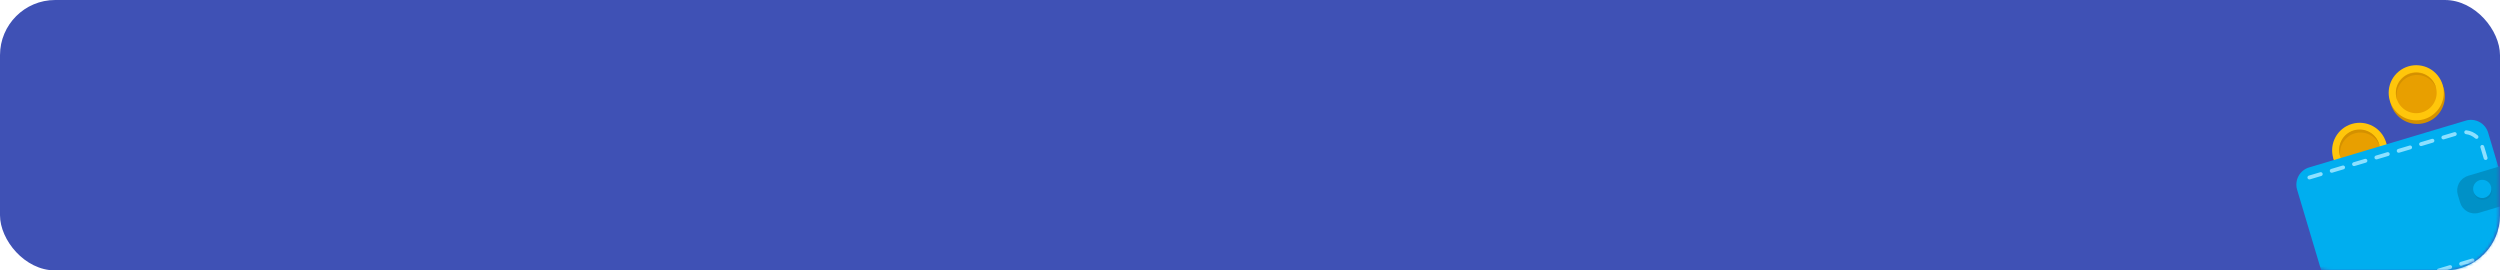 <svg width="906" height="98" viewBox="0 0 906 98" fill="none" xmlns="http://www.w3.org/2000/svg" xmlns:xlink="http://www.w3.org/1999/xlink">
	<desc>
			Created with Pixso.
	</desc>
	<defs>
		<clipPath id="clip1089_7820">
			<rect id="Wallet 1" width="82.832" height="82.832" transform="translate(820.607 39.635) rotate(-16.632)" fill="white" fill-opacity="0"/>
		</clipPath>
	</defs>
	<rect id="Rectangle 466" rx="20" width="906" height="98" fill="#3F51B5" fill-opacity="1"/>
	<mask id="mask1089_7818" mask-type="alpha" maskUnits="userSpaceOnUse" x="825" y="13" width="80.663" height="85">
		<rect id="Rectangle 469" x="825" y="13" rx="20" width="80.663" height="85" fill="#3F51B5" fill-opacity="1"/>
	</mask>
	<g mask="url(#mask1089_7818)">
		<rect id="Wallet 1" width="82.832" height="82.832" transform="translate(820.607 39.635) rotate(-16.632)" fill="#FFFFFF" fill-opacity="0"/>
		<g clip-path="url(#clip1089_7820)">
			<path id="Vector" d="M854.262 45.881C859.735 45.176 864.744 49.041 865.449 54.514C866.154 59.987 862.289 64.995 856.816 65.701C851.343 66.406 846.334 62.541 845.629 57.068C844.924 51.595 848.789 46.586 854.262 45.881Z" fill="#D49100" fill-opacity="1" fill-rule="evenodd"/>
			<path id="Vector" d="M864.727 51.63C866.307 56.917 863.301 62.484 858.014 64.063C852.726 65.643 847.16 62.637 845.58 57.349C844 52.062 847.006 46.495 852.294 44.916C857.581 43.337 863.148 46.342 864.727 51.63Z" fill="#FFC60B" fill-opacity="1" fill-rule="evenodd"/>
			<path id="Vector" d="M862.247 52.371C863.417 56.288 861.19 60.413 857.273 61.583C853.355 62.753 849.23 60.526 848.061 56.608C846.89 52.691 849.117 48.566 853.035 47.396C856.952 46.226 861.077 48.453 862.247 52.371Z" fill="#E89F00" fill-opacity="1" fill-rule="evenodd"/>
			<path id="Vector" d="M853.317 48.342C855.117 47.802 857.055 47.968 858.737 48.805C860.419 49.642 861.721 51.087 862.376 52.849C862.341 52.686 862.3 52.526 862.253 52.369C861.991 51.419 861.542 50.53 860.932 49.756C860.321 48.982 859.563 48.337 858.701 47.86C857.838 47.383 856.89 47.082 855.91 46.976C854.93 46.87 853.938 46.961 852.994 47.243C852.049 47.526 851.171 47.993 850.41 48.619C849.648 49.245 849.02 50.017 848.561 50.889C848.101 51.761 847.821 52.716 847.735 53.698C847.65 54.68 847.761 55.669 848.063 56.608C848.11 56.766 848.156 56.918 848.224 57.076C847.807 55.246 848.101 53.326 849.047 51.704C849.992 50.082 851.519 48.881 853.317 48.342Z" fill="#D49100" fill-opacity="1" fill-rule="nonzero"/>
			<path id="Vector" d="M885.611 32.066C887.19 37.353 884.185 42.92 878.897 44.499C873.61 46.079 868.043 43.073 866.464 37.785C864.884 32.498 867.89 26.931 873.178 25.352C878.465 23.773 884.032 26.778 885.611 32.066Z" fill="#D49100" fill-opacity="1" fill-rule="evenodd"/>
			<path id="Vector" d="M883.396 27.315C886.879 31.595 886.232 37.888 881.952 41.371C877.671 44.854 871.378 44.207 867.896 39.926C864.413 35.646 865.06 29.353 869.34 25.87C873.621 22.388 879.914 23.034 883.396 27.315Z" fill="#FFC60B" fill-opacity="1" fill-rule="evenodd"/>
			<path id="Vector" d="M881.389 28.949C883.969 32.12 883.49 36.783 880.318 39.363C877.147 41.944 872.484 41.465 869.904 38.293C867.323 35.122 867.802 30.459 870.974 27.878C874.146 25.298 878.808 25.777 881.389 28.949Z" fill="#E89F00" fill-opacity="1" fill-rule="evenodd"/>
			<path id="Vector" d="M873.812 27.476C875.611 26.938 877.547 27.104 879.229 27.941C880.91 28.777 882.21 30.221 882.867 31.98C882.82 31.822 882.793 31.665 882.744 31.5C882.151 29.656 880.858 28.117 879.144 27.215C877.43 26.312 875.43 26.117 873.573 26.672C871.717 27.226 870.152 28.486 869.213 30.181C868.275 31.876 868.039 33.872 868.554 35.739C868.602 35.9 868.647 36.049 868.714 36.208C868.299 34.377 868.594 32.457 869.54 30.836C870.486 29.215 872.013 28.014 873.812 27.476Z" fill="#D49100" fill-opacity="1" fill-rule="nonzero"/>
			<path id="Vector" d="M893.614 43.709L836.836 60.67C836.019 60.914 835.258 61.317 834.596 61.855C833.935 62.394 833.385 63.058 832.98 63.808C832.575 64.559 832.322 65.382 832.235 66.231C832.148 67.079 832.229 67.937 832.474 68.754L846.472 115.611C846.278 114.962 846.342 114.263 846.652 113.66C846.961 113.057 847.492 112.597 848.132 112.376L908.724 94.276C910.374 93.783 911.761 92.655 912.579 91.139C913.397 89.624 913.58 87.846 913.087 86.195L901.699 48.075C901.206 46.423 900.077 45.036 898.561 44.217C897.045 43.398 895.266 43.216 893.614 43.709Z" fill="#00AEEF" fill-opacity="1" fill-rule="nonzero"/>
			<path id="Vector" d="M904.316 92.635L900.255 93.848C900.164 93.882 900.068 93.897 899.971 93.892C899.875 93.887 899.78 93.862 899.694 93.819C899.607 93.776 899.53 93.716 899.468 93.642C899.406 93.568 899.359 93.482 899.332 93.389C899.304 93.297 899.296 93.2 899.307 93.103C899.319 93.008 899.35 92.915 899.399 92.832C899.447 92.748 899.513 92.675 899.591 92.618C899.669 92.561 899.758 92.521 899.852 92.499L903.882 91.296C904.062 91.241 904.257 91.26 904.424 91.347C904.591 91.436 904.716 91.586 904.772 91.766C904.8 91.853 904.811 91.945 904.802 92.035C904.794 92.126 904.769 92.215 904.726 92.296C904.684 92.377 904.625 92.448 904.555 92.507C904.485 92.565 904.403 92.608 904.316 92.635ZM896.193 95.061L892.16 96.266C892.069 96.3 891.973 96.315 891.876 96.31C891.78 96.305 891.686 96.28 891.599 96.237C891.512 96.194 891.436 96.134 891.374 96.06C891.311 95.986 891.265 95.9 891.237 95.808C891.209 95.715 891.201 95.618 891.212 95.522C891.224 95.426 891.255 95.333 891.304 95.25C891.353 95.166 891.418 95.094 891.496 95.037C891.574 94.98 891.663 94.939 891.757 94.918L895.803 93.709C895.894 93.675 895.99 93.66 896.086 93.665C896.183 93.67 896.278 93.695 896.364 93.738C896.451 93.781 896.527 93.841 896.59 93.915C896.652 93.989 896.698 94.075 896.726 94.168C896.754 94.26 896.762 94.358 896.75 94.454C896.739 94.55 896.708 94.642 896.659 94.726C896.61 94.809 896.545 94.882 896.467 94.939C896.389 94.996 896.3 95.036 896.206 95.058L896.193 95.061ZM888.099 97.48L884.068 98.684C883.978 98.717 883.881 98.732 883.785 98.727C883.688 98.722 883.594 98.698 883.507 98.654C883.421 98.612 883.344 98.551 883.282 98.477C883.219 98.403 883.173 98.317 883.146 98.225C883.118 98.132 883.109 98.035 883.121 97.939C883.132 97.843 883.164 97.75 883.212 97.667C883.261 97.584 883.327 97.511 883.404 97.454C883.482 97.397 883.571 97.356 883.666 97.335L887.696 96.131C887.787 96.097 887.883 96.082 887.979 96.087C888.076 96.092 888.17 96.117 888.257 96.16C888.344 96.203 888.42 96.263 888.482 96.337C888.545 96.411 888.591 96.497 888.619 96.59C888.646 96.682 888.655 96.779 888.644 96.876C888.632 96.971 888.601 97.064 888.552 97.147C888.503 97.231 888.438 97.303 888.36 97.361C888.282 97.418 888.193 97.458 888.099 97.48ZM880.004 99.898L875.971 101.103C875.88 101.136 875.784 101.151 875.687 101.146C875.59 101.141 875.496 101.117 875.41 101.073C875.323 101.031 875.246 100.97 875.184 100.896C875.122 100.822 875.075 100.736 875.047 100.644C875.02 100.551 875.012 100.454 875.023 100.358C875.035 100.262 875.065 100.169 875.114 100.086C875.163 100.002 875.229 99.93 875.307 99.873C875.385 99.816 875.474 99.775 875.568 99.754L879.613 98.545C879.704 98.511 879.801 98.497 879.897 98.501C879.994 98.507 880.088 98.531 880.175 98.574C880.261 98.617 880.338 98.678 880.4 98.752C880.462 98.825 880.509 98.911 880.537 99.004C880.564 99.097 880.573 99.194 880.561 99.29C880.549 99.386 880.519 99.478 880.47 99.562C880.421 99.645 880.355 99.718 880.277 99.775C880.2 99.832 880.111 99.873 880.017 99.894L880.004 99.898ZM871.909 102.316L867.876 103.521C867.785 103.555 867.689 103.57 867.592 103.564C867.496 103.56 867.401 103.535 867.314 103.492C867.228 103.449 867.151 103.388 867.089 103.314C867.027 103.24 866.98 103.155 866.953 103.062C866.925 102.969 866.917 102.872 866.928 102.776C866.94 102.68 866.971 102.588 867.02 102.504C867.068 102.421 867.134 102.348 867.212 102.291C867.29 102.234 867.379 102.193 867.473 102.172L871.519 100.963C871.609 100.93 871.706 100.915 871.802 100.92C871.899 100.925 871.993 100.949 872.08 100.992C872.167 101.035 872.243 101.096 872.306 101.17C872.368 101.244 872.414 101.33 872.442 101.422C872.469 101.515 872.478 101.612 872.466 101.708C872.455 101.804 872.424 101.897 872.375 101.98C872.326 102.063 872.261 102.136 872.183 102.193C872.105 102.25 872.016 102.291 871.922 102.312L871.909 102.316ZM863.827 104.73L859.781 105.939C859.69 105.973 859.594 105.988 859.498 105.983C859.401 105.978 859.307 105.953 859.22 105.91C859.133 105.867 859.057 105.806 858.994 105.733C858.932 105.659 858.886 105.573 858.858 105.48C858.831 105.387 858.822 105.29 858.833 105.194C858.845 105.098 858.876 105.006 858.925 104.922C858.974 104.839 859.039 104.766 859.117 104.709C859.195 104.652 859.284 104.612 859.378 104.59L863.424 103.382C863.515 103.348 863.611 103.333 863.708 103.338C863.804 103.343 863.898 103.368 863.985 103.411C864.072 103.454 864.148 103.514 864.211 103.588C864.273 103.662 864.319 103.748 864.347 103.84C864.375 103.933 864.383 104.03 864.372 104.126C864.36 104.222 864.329 104.315 864.28 104.398C864.231 104.482 864.166 104.554 864.088 104.611C864.01 104.668 863.921 104.709 863.827 104.73ZM855.732 107.148L851.702 108.352C851.611 108.386 851.515 108.401 851.418 108.396C851.322 108.391 851.227 108.366 851.141 108.323C851.054 108.28 850.978 108.22 850.915 108.146C850.853 108.072 850.807 107.986 850.779 107.894C850.751 107.801 850.743 107.704 850.754 107.608C850.766 107.512 850.797 107.419 850.846 107.336C850.895 107.252 850.96 107.18 851.038 107.123C851.116 107.066 851.205 107.025 851.299 107.004L855.329 105.8C855.42 105.766 855.516 105.751 855.613 105.756C855.709 105.761 855.804 105.786 855.89 105.829C855.977 105.872 856.054 105.932 856.116 106.006C856.178 106.08 856.225 106.166 856.252 106.259C856.28 106.351 856.288 106.448 856.277 106.544C856.265 106.64 856.234 106.733 856.186 106.816C856.137 106.9 856.071 106.972 855.993 107.03C855.915 107.087 855.826 107.127 855.732 107.148ZM907.756 90.257C907.613 90.3 907.461 90.296 907.32 90.247C907.18 90.198 907.058 90.106 906.974 89.983C906.889 89.861 906.845 89.715 906.848 89.566C906.851 89.417 906.901 89.273 906.991 89.154C907.759 88.142 908.189 86.914 908.222 85.643C908.219 85.548 908.236 85.452 908.271 85.364C908.307 85.275 908.36 85.194 908.428 85.127C908.496 85.059 908.576 85.006 908.665 84.971C908.753 84.935 908.849 84.918 908.944 84.92C909.04 84.923 909.134 84.944 909.221 84.984C909.308 85.024 909.386 85.081 909.45 85.152C909.514 85.223 909.563 85.306 909.594 85.397C909.625 85.487 909.637 85.583 909.63 85.678C909.59 87.245 909.06 88.759 908.114 90.008C908.02 90.131 907.889 90.219 907.74 90.261L907.756 90.257ZM908.241 82.227C908.062 82.28 907.87 82.26 907.706 82.172C907.541 82.084 907.418 81.934 907.364 81.756L906.157 77.716C906.104 77.537 906.124 77.344 906.212 77.179C906.301 77.014 906.452 76.892 906.631 76.838C906.811 76.785 907.004 76.805 907.168 76.894C907.333 76.982 907.456 77.133 907.509 77.312L908.719 81.361C908.745 81.451 908.753 81.545 908.743 81.639C908.732 81.732 908.704 81.822 908.658 81.904C908.612 81.986 908.551 82.058 908.477 82.115C908.403 82.173 908.319 82.216 908.229 82.24L908.241 82.227ZM900.987 57.942C900.808 57.996 900.615 57.976 900.451 57.888C900.287 57.8 900.164 57.65 900.11 57.471L898.903 53.432C898.85 53.253 898.869 53.059 898.958 52.895C899.047 52.73 899.198 52.608 899.377 52.554C899.556 52.501 899.75 52.52 899.914 52.609C900.079 52.698 900.201 52.849 900.255 53.028L901.464 57.077C901.491 57.167 901.499 57.261 901.488 57.354C901.478 57.447 901.449 57.538 901.403 57.619C901.358 57.701 901.296 57.773 901.223 57.831C901.149 57.889 901.064 57.931 900.974 57.956L900.987 57.942ZM897.689 50.296C897.573 50.331 897.449 50.336 897.331 50.309C897.212 50.282 897.102 50.225 897.012 50.144C896.07 49.291 894.885 48.755 893.623 48.61C893.449 48.576 893.294 48.478 893.188 48.335C893.083 48.192 893.036 48.015 893.056 47.839C893.076 47.663 893.161 47.5 893.295 47.384C893.429 47.268 893.602 47.207 893.78 47.212C895.336 47.392 896.798 48.053 897.961 49.104C898.054 49.187 898.123 49.294 898.161 49.413C898.199 49.532 898.204 49.659 898.176 49.781C898.149 49.903 898.089 50.015 898.003 50.106C897.918 50.197 897.81 50.264 897.69 50.299L897.689 50.296ZM889.765 49.273L885.719 50.481C885.629 50.515 885.532 50.53 885.436 50.525C885.339 50.52 885.245 50.495 885.158 50.452C885.072 50.409 884.995 50.349 884.933 50.275C884.871 50.201 884.824 50.115 884.796 50.023C884.769 49.93 884.76 49.833 884.772 49.737C884.784 49.641 884.814 49.548 884.863 49.465C884.912 49.381 884.978 49.309 885.056 49.252C885.133 49.194 885.222 49.154 885.316 49.133L889.362 47.924C889.453 47.89 889.549 47.875 889.646 47.88C889.743 47.885 889.837 47.91 889.923 47.953C890.01 47.996 890.087 48.056 890.149 48.13C890.211 48.204 890.258 48.29 890.286 48.383C890.313 48.475 890.321 48.573 890.31 48.669C890.298 48.765 890.268 48.857 890.219 48.941C890.17 49.024 890.104 49.097 890.026 49.154C889.948 49.211 889.859 49.251 889.765 49.273ZM881.67 51.691L877.64 52.895C877.55 52.929 877.453 52.944 877.356 52.938C877.26 52.934 877.166 52.909 877.079 52.866C876.993 52.823 876.916 52.763 876.854 52.688C876.791 52.614 876.745 52.529 876.717 52.436C876.689 52.343 876.681 52.246 876.693 52.15C876.704 52.054 876.735 51.962 876.784 51.878C876.833 51.795 876.898 51.722 876.976 51.665C877.054 51.608 877.143 51.568 877.237 51.546L881.268 50.342C881.358 50.308 881.455 50.293 881.551 50.298C881.648 50.303 881.742 50.328 881.829 50.371C881.916 50.414 881.992 50.474 882.054 50.548C882.117 50.622 882.163 50.708 882.191 50.801C882.218 50.894 882.227 50.991 882.215 51.087C882.204 51.183 882.172 51.275 882.124 51.359C882.075 51.442 882.01 51.515 881.932 51.572C881.854 51.629 881.765 51.669 881.67 51.691ZM873.576 54.109L869.53 55.317C869.439 55.351 869.343 55.366 869.247 55.361C869.15 55.356 869.055 55.331 868.969 55.289C868.882 55.246 868.806 55.185 868.743 55.111C868.681 55.037 868.635 54.951 868.607 54.859C868.579 54.766 868.571 54.669 868.583 54.573C868.594 54.477 868.625 54.384 868.674 54.301C868.723 54.218 868.788 54.145 868.866 54.088C868.944 54.031 869.033 53.99 869.127 53.969L873.173 52.76C873.264 52.726 873.36 52.711 873.457 52.717C873.553 52.721 873.647 52.746 873.734 52.789C873.821 52.832 873.897 52.893 873.959 52.967C874.022 53.041 874.068 53.127 874.096 53.219C874.124 53.312 874.132 53.409 874.121 53.505C874.109 53.601 874.078 53.693 874.029 53.777C873.98 53.86 873.915 53.933 873.837 53.99C873.759 54.047 873.67 54.088 873.576 54.109ZM865.481 56.527L861.451 57.731C861.36 57.765 861.264 57.78 861.167 57.775C861.071 57.77 860.976 57.745 860.89 57.702C860.803 57.659 860.726 57.599 860.664 57.525C860.602 57.451 860.555 57.365 860.528 57.272C860.5 57.18 860.492 57.082 860.503 56.986C860.515 56.89 860.546 56.798 860.595 56.714C860.644 56.631 860.709 56.558 860.787 56.501C860.865 56.444 860.954 56.404 861.048 56.382L865.078 55.178C865.168 55.145 865.265 55.13 865.362 55.135C865.458 55.14 865.553 55.164 865.639 55.208C865.726 55.251 865.803 55.311 865.865 55.385C865.927 55.459 865.974 55.545 866.001 55.637C866.029 55.73 866.037 55.827 866.026 55.923C866.014 56.019 865.983 56.112 865.934 56.195C865.886 56.279 865.82 56.351 865.742 56.408C865.664 56.465 865.575 56.506 865.481 56.527ZM857.386 58.945L853.356 60.149C853.266 60.183 853.169 60.198 853.072 60.193C852.976 60.188 852.881 60.163 852.795 60.12C852.708 60.077 852.631 60.017 852.569 59.943C852.507 59.869 852.46 59.783 852.433 59.69C852.405 59.598 852.397 59.501 852.408 59.404C852.42 59.309 852.451 59.216 852.5 59.133C852.549 59.049 852.614 58.977 852.692 58.919C852.77 58.862 852.859 58.822 852.953 58.8L856.983 57.597C857.074 57.563 857.17 57.548 857.267 57.553C857.363 57.558 857.458 57.583 857.544 57.626C857.631 57.669 857.708 57.729 857.77 57.803C857.833 57.877 857.879 57.963 857.906 58.055C857.934 58.148 857.942 58.245 857.931 58.341C857.919 58.437 857.888 58.53 857.839 58.613C857.791 58.697 857.726 58.769 857.647 58.826C857.569 58.883 857.48 58.924 857.386 58.945ZM849.292 61.363L845.261 62.567C845.171 62.601 845.074 62.616 844.978 62.611C844.881 62.606 844.787 62.581 844.7 62.538C844.614 62.495 844.537 62.435 844.475 62.361C844.412 62.287 844.366 62.201 844.338 62.109C844.311 62.016 844.302 61.919 844.313 61.823C844.325 61.727 844.356 61.634 844.405 61.551C844.454 61.467 844.519 61.395 844.597 61.338C844.675 61.281 844.764 61.24 844.858 61.219L848.889 60.015C848.979 59.981 849.076 59.966 849.172 59.971C849.269 59.976 849.363 60.001 849.45 60.044C849.536 60.087 849.613 60.147 849.675 60.221C849.738 60.295 849.784 60.381 849.812 60.473C849.839 60.566 849.848 60.663 849.836 60.759C849.825 60.855 849.793 60.948 849.745 61.031C849.696 61.115 849.631 61.187 849.553 61.244C849.475 61.301 849.386 61.342 849.292 61.363ZM841.197 63.782L837.167 64.985C837.076 65.019 836.979 65.034 836.883 65.029C836.786 65.024 836.692 64.999 836.605 64.957C836.519 64.913 836.442 64.853 836.38 64.779C836.317 64.705 836.271 64.619 836.243 64.527C836.216 64.434 836.208 64.337 836.219 64.241C836.23 64.145 836.262 64.052 836.31 63.969C836.359 63.886 836.424 63.813 836.502 63.756C836.581 63.699 836.669 63.658 836.764 63.637L840.794 62.433C840.884 62.399 840.981 62.384 841.078 62.389C841.174 62.394 841.269 62.419 841.355 62.462C841.441 62.505 841.519 62.565 841.581 62.639C841.643 62.713 841.689 62.799 841.717 62.892C841.745 62.984 841.753 63.081 841.741 63.178C841.73 63.273 841.699 63.366 841.65 63.45C841.601 63.533 841.536 63.605 841.458 63.663C841.38 63.72 841.291 63.76 841.197 63.782Z" fill="#8CE0FF" fill-opacity="1" fill-rule="nonzero"/>
			<path id="Vector" d="M894.396 63.721L906.89 59.989C907.64 59.764 908.449 59.848 909.139 60.22C909.828 60.592 910.341 61.223 910.565 61.974L912.875 69.706C913.1 70.456 913.017 71.265 912.644 71.955C912.272 72.644 911.641 73.157 910.89 73.382L898.396 77.114C896.999 77.532 895.492 77.377 894.208 76.684C892.925 75.99 891.969 74.816 891.551 73.418L890.706 70.588C890.289 69.19 890.443 67.683 891.136 66.4C891.83 65.116 893.004 64.16 894.402 63.743L894.396 63.721Z" fill="#0091C7" fill-opacity="1" fill-rule="nonzero"/>
			<path id="Vector" d="M902.927 68.192C903.45 69.942 902.456 71.785 900.706 72.307C898.956 72.83 897.113 71.835 896.59 70.085C896.068 68.335 897.062 66.493 898.812 65.971C900.562 65.448 902.405 66.443 902.927 68.192Z" fill="#0089BD" fill-opacity="1" fill-rule="evenodd"/>
			<path id="Vector" d="M899.135 65.19C900.946 64.954 902.605 66.231 902.841 68.042C903.076 69.853 901.799 71.513 899.988 71.748C898.177 71.984 896.518 70.707 896.282 68.895C896.047 67.084 897.324 65.425 899.135 65.19Z" fill="#00AEEF" fill-opacity="1" fill-rule="evenodd"/>
			<path id="Vector" d="M908.722 94.27L848.13 112.371C847.769 112.496 847.438 112.699 847.164 112.967C847.096 113.031 847.032 113.1 846.972 113.173L846.939 113.209C846.871 113.294 846.808 113.384 846.752 113.478L846.728 113.519C846.678 113.603 846.633 113.69 846.593 113.779L846.57 113.826C846.527 113.928 846.491 114.031 846.459 114.136L846.451 114.176C846.425 114.269 846.405 114.365 846.391 114.461L846.382 114.531C846.366 114.64 846.358 114.749 846.358 114.859C846.358 114.859 846.364 114.877 846.366 114.887C846.367 114.987 846.375 115.088 846.389 115.188C846.397 115.215 846.405 115.243 846.413 115.268C846.432 115.38 846.457 115.491 846.488 115.6C846.685 116.267 847.138 116.829 847.748 117.162C848.357 117.496 849.074 117.574 849.742 117.38L906.631 100.386C909.24 99.606 911.432 97.823 912.725 95.428C914.018 93.033 914.307 90.222 913.528 87.614L913.101 86.185C913.345 87.003 913.426 87.862 913.338 88.711C913.25 89.561 912.996 90.385 912.589 91.136C912.182 91.887 911.631 92.55 910.968 93.088C910.304 93.626 909.541 94.028 908.722 94.27Z" fill="#0091C7" fill-opacity="1" fill-rule="nonzero"/>
		</g>
	</g>
</svg>
